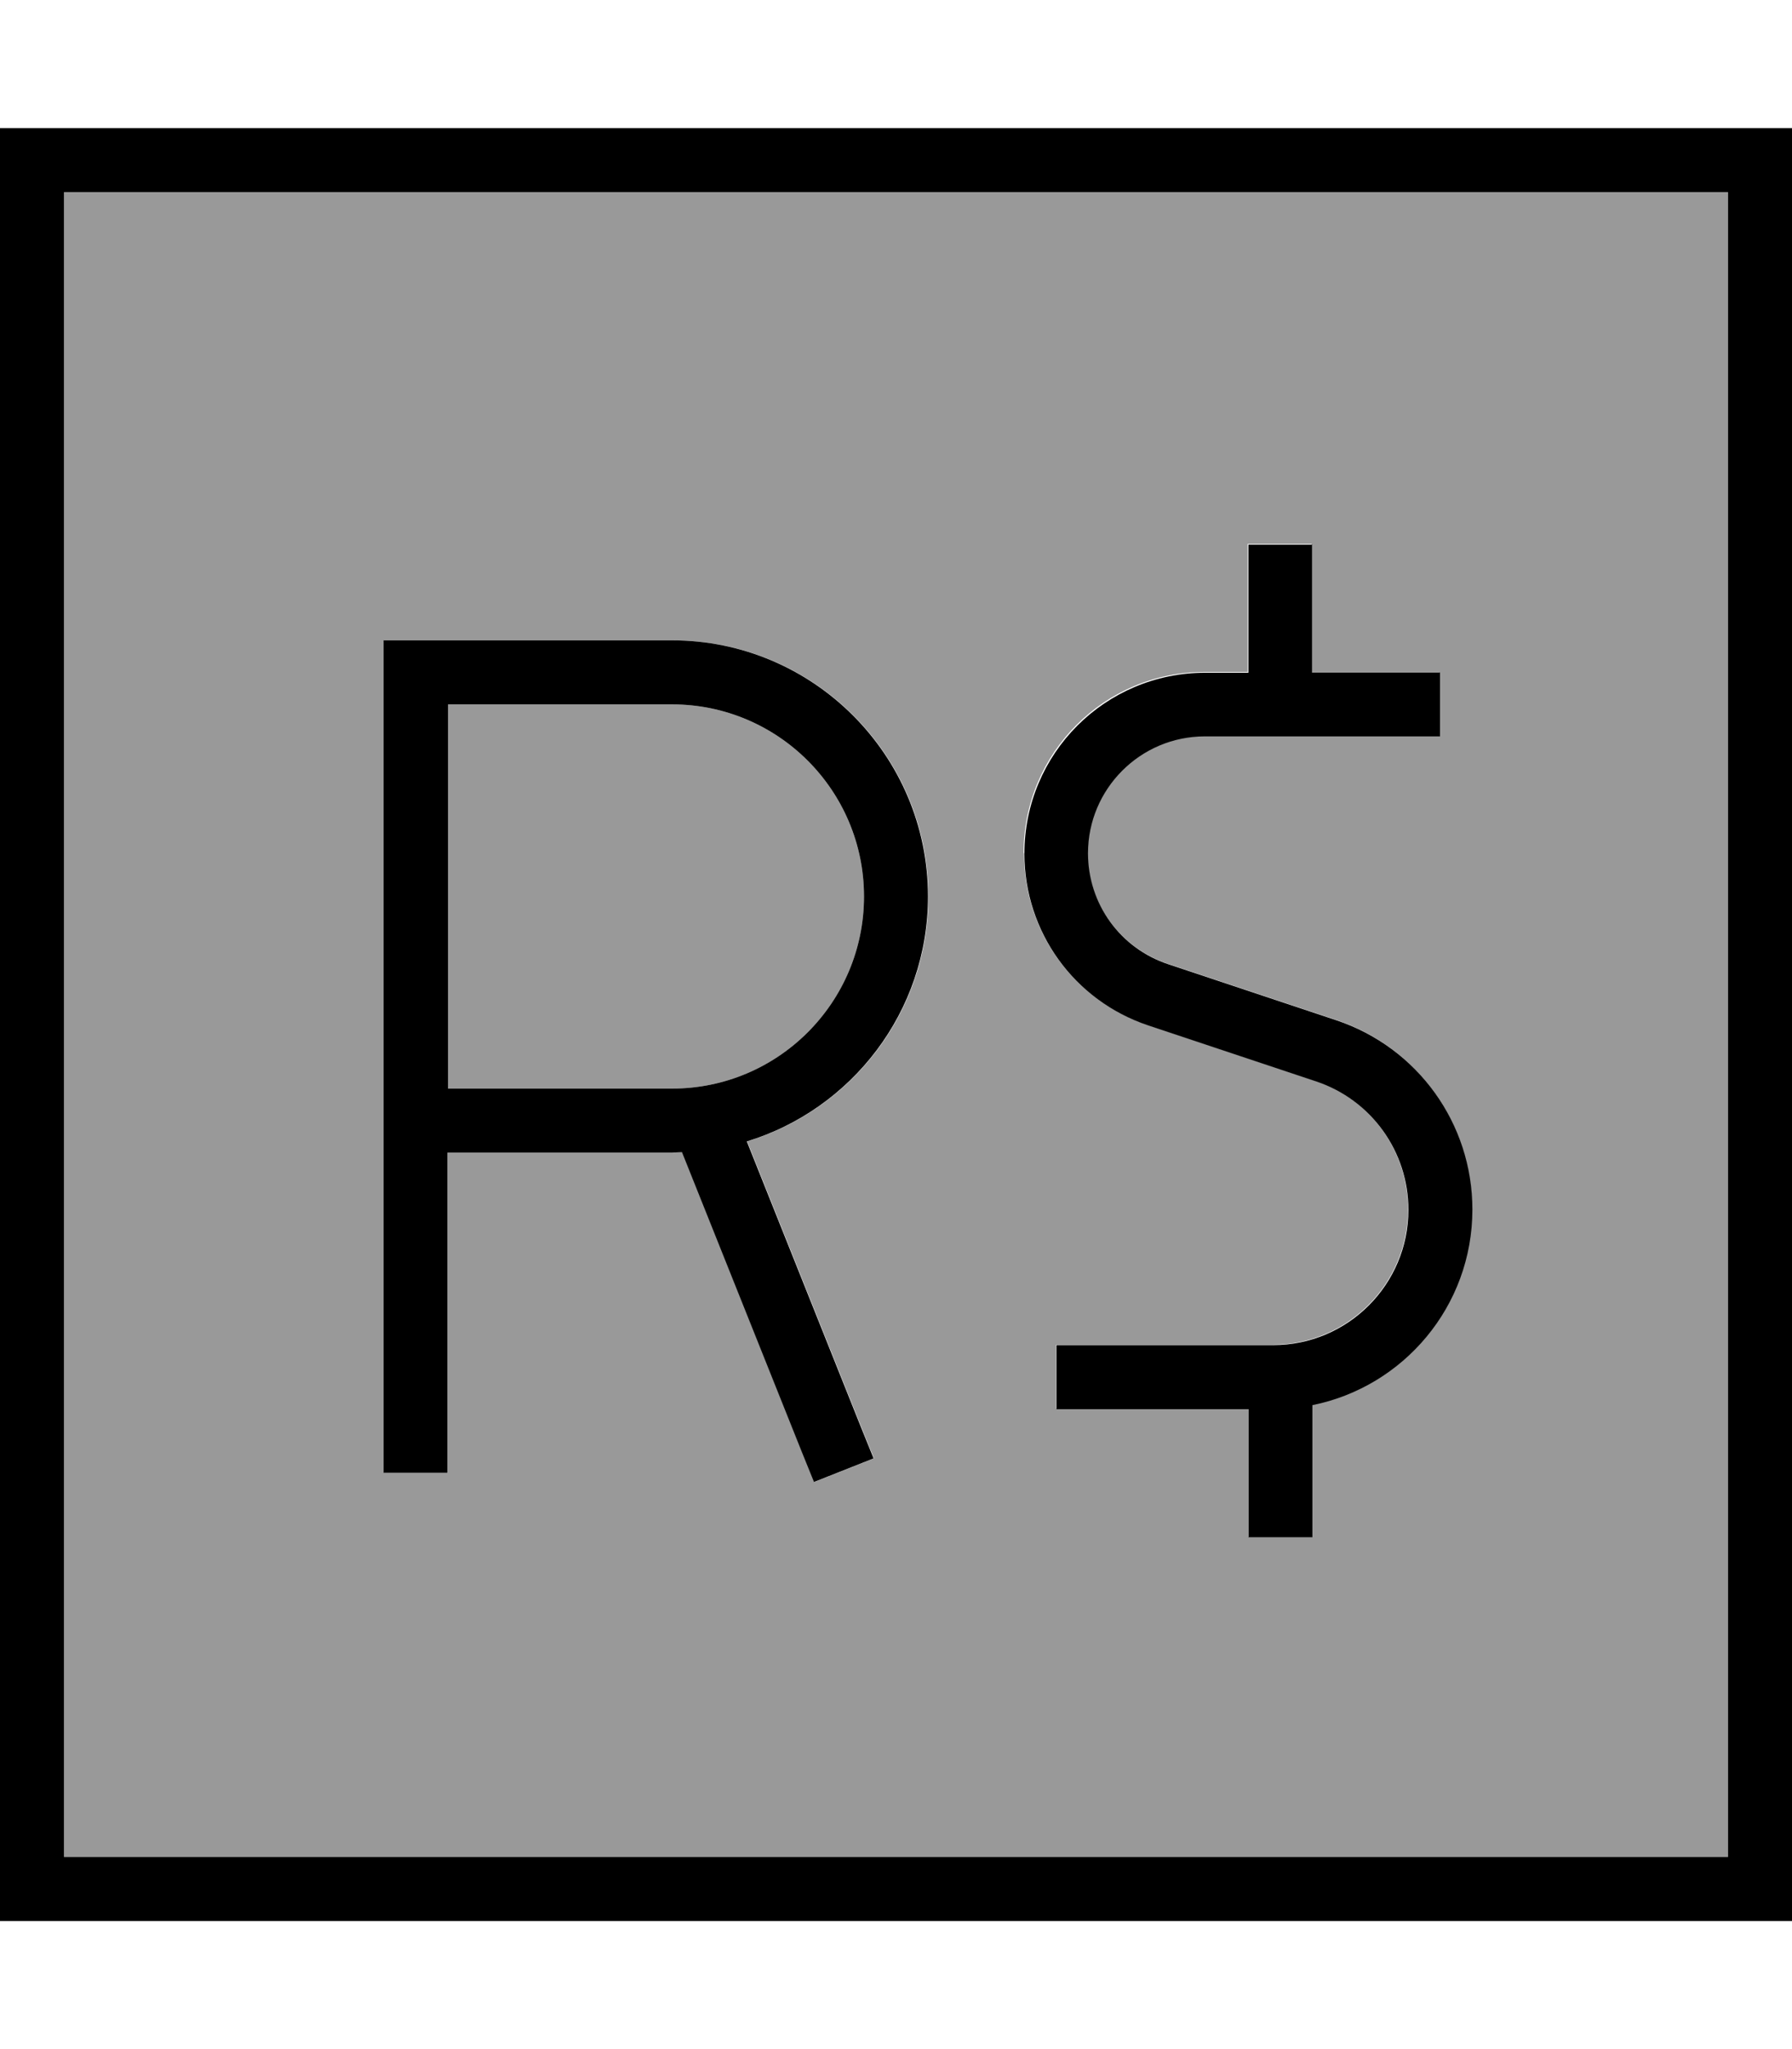 <svg xmlns="http://www.w3.org/2000/svg" viewBox="0 0 448 512"><!--! Font Awesome Pro 7.0.0 by @fontawesome - https://fontawesome.com License - https://fontawesome.com/license (Commercial License) Copyright 2025 Fonticons, Inc. --><path opacity=".4" fill="currentColor" d="M16 48l416 0 0 416-416 0 0-416zM96 160l0 208 16 0 0-80 56 0c.9 0 1.7 0 2.6-.1l30 75 3 7.4 14.9-5.9-3-7.4-28.7-71.8c26.2-8 45.3-32.4 45.3-61.2 0-35.3-28.7-64-64-64l-72 0zm16 16l56 0c26.5 0 48 21.5 48 48s-21.5 48-48 48l-56 0 0-96zm144 37.2c0 19.5 12.4 36.7 30.9 42.9l42 14c13.8 4.6 23.1 17.5 23.1 32.1 0 18.7-15.2 33.8-33.8 33.8l-54.2 0 0 16 48 0 0 32 16 0 0-33c22.8-4.6 40-24.7 40-48.9 0-21.5-13.7-40.5-34.1-47.3l-42-14c-11.9-4-20-15.1-20-27.7 0-16.1 13.1-29.2 29.2-29.2l58.8 0 0-16-32 0 0-32-16 0 0 32-10.8 0c-25 0-45.2 20.2-45.2 45.2z"/><path fill="currentColor" d="M16 48l0 416 416 0 0-416-416 0zM0 32l448 0 0 448-448 0 0-448zM328 136l0 32 32 0 0 16-58.8 0c-16.1 0-29.2 13.1-29.2 29.2 0 12.6 8 23.7 20 27.7l42 14c20.4 6.8 34.1 25.8 34.1 47.3 0 24.2-17.2 44.3-40 48.9l0 33-16 0 0-32-48 0 0-16 54.2 0c18.7 0 33.8-15.2 33.8-33.8 0-14.6-9.3-27.5-23.1-32.1l-42-14c-18.5-6.2-30.9-23.4-30.9-42.9 0-25 20.2-45.2 45.2-45.2l10.8 0 0-32 16 0zM104 160l64 0c35.3 0 64 28.7 64 64 0 28.8-19.1 53.2-45.3 61.2l28.7 71.8 3 7.4-14.9 5.9-3-7.4-30-75c-.9 0-1.7 .1-2.6 .1l-56 0 0 80-16 0 0-208 8 0zm64 112c26.5 0 48-21.5 48-48s-21.5-48-48-48l-56 0 0 96 56 0z"/></svg>